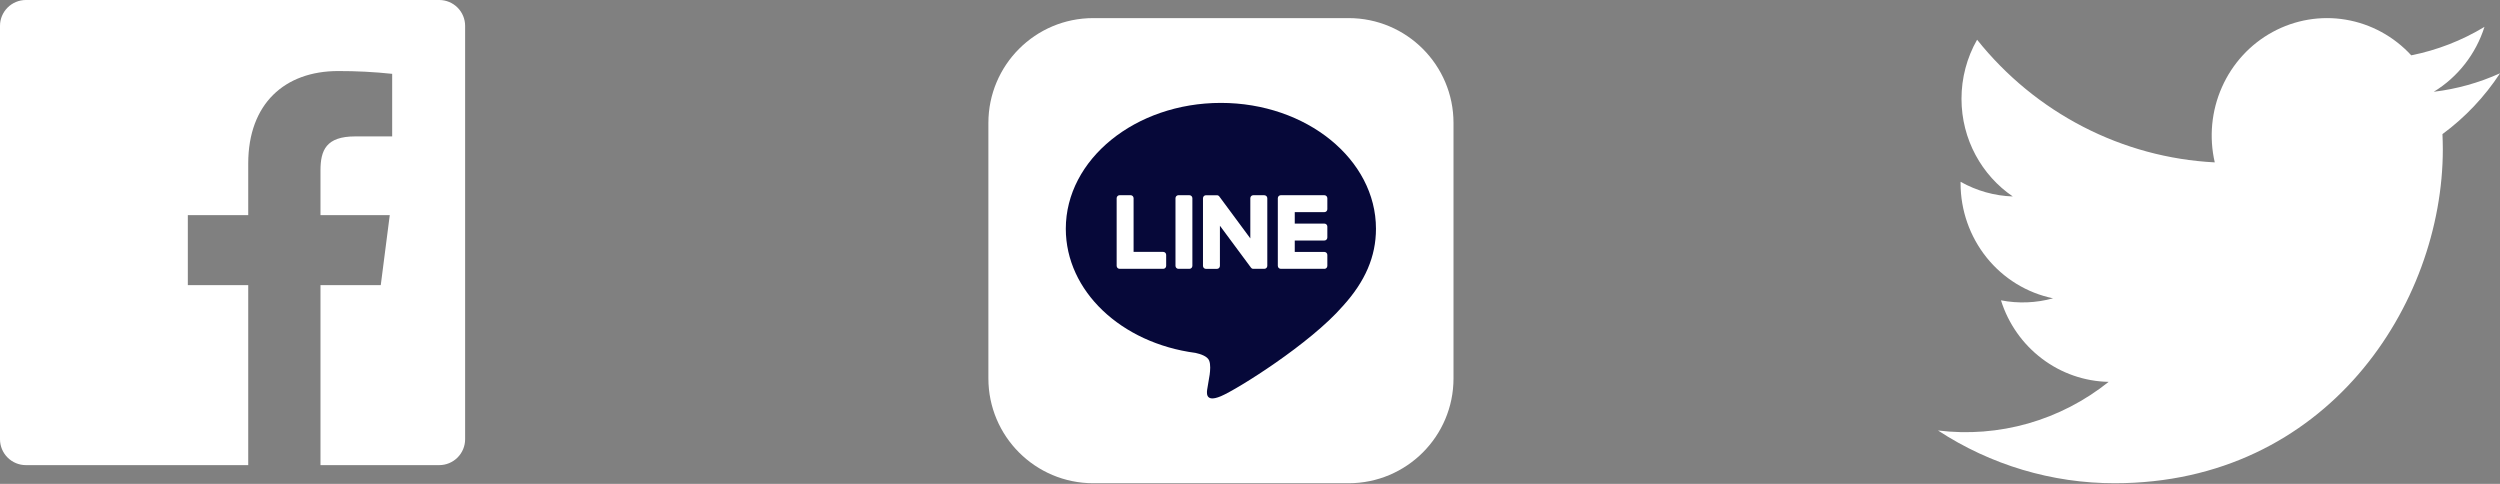 <svg width="62" height="12" viewBox="0 0 62 12" fill="none" xmlns="http://www.w3.org/2000/svg">
<rect x="0" y="0" width="62" height="12" fill="#808080" stroke="none"/>
<path d="M7.948 11.535V7.071H9.443L9.666 5.336H7.948V4.228C7.948 3.726 8.087 3.383 8.808 3.383H9.726V1.831C9.282 1.784 8.835 1.761 8.387 1.762C7.063 1.762 6.156 2.571 6.156 4.056V5.336H4.658V7.071H6.156V11.535H0.641C0.471 11.535 0.308 11.467 0.188 11.347C0.068 11.227 0 11.064 0 10.894V0.641C0 0.471 0.068 0.308 0.188 0.188C0.308 0.068 0.471 0 0.641 0H10.894C11.064 0 11.227 0.068 11.347 0.188C11.467 0.308 11.535 0.471 11.535 0.641V10.894C11.535 11.064 11.467 11.227 11.347 11.347C11.227 11.467 11.064 11.535 10.894 11.535H7.948Z" fill="white"/>
<path d="M61.999 1.818C61.477 2.054 60.924 2.208 60.357 2.276C60.954 1.913 61.401 1.34 61.615 0.666C61.054 1.006 60.44 1.244 59.799 1.372C59.369 0.904 58.798 0.593 58.176 0.488C57.554 0.383 56.916 0.491 56.36 0.794C55.805 1.096 55.363 1.577 55.104 2.162C54.844 2.747 54.782 3.402 54.926 4.027C53.789 3.969 52.677 3.668 51.662 3.144C50.646 2.62 49.75 1.885 49.032 0.985C48.778 1.43 48.645 1.935 48.645 2.449C48.645 3.458 49.15 4.35 49.917 4.872C49.463 4.857 49.019 4.732 48.622 4.508V4.544C48.622 5.216 48.851 5.867 49.269 6.388C49.687 6.908 50.269 7.265 50.916 7.398C50.495 7.514 50.053 7.532 49.624 7.448C49.806 8.027 50.162 8.533 50.641 8.895C51.12 9.258 51.698 9.459 52.295 9.47C51.702 9.944 51.023 10.295 50.297 10.502C49.57 10.709 48.811 10.768 48.062 10.676C49.369 11.531 50.891 11.986 52.445 11.984C57.705 11.984 60.582 7.549 60.582 3.702C60.582 3.577 60.578 3.45 60.573 3.326C61.133 2.914 61.616 2.404 62 1.819L61.999 1.818Z" fill="white"/>
<g clip-path="url(#clip0_7_236)">
<path d="M33.446 0.449H27.112C25.676 0.449 24.512 1.613 24.512 3.05V9.384C24.512 10.82 25.676 11.984 27.112 11.984H33.446C34.882 11.984 36.047 10.82 36.047 9.384V3.05C36.047 1.613 34.882 0.449 33.446 0.449Z" fill="white"/>
<path d="M34.124 5.673C34.124 3.952 32.398 2.552 30.278 2.552C28.157 2.552 26.432 3.952 26.432 5.673C26.432 7.216 27.8 8.508 29.649 8.752C29.774 8.779 29.944 8.835 29.987 8.942C30.026 9.039 30.013 9.191 30 9.29C30 9.29 29.955 9.561 29.945 9.619C29.928 9.716 29.868 9.999 30.278 9.826C30.689 9.653 32.493 8.522 33.3 7.593C33.857 6.982 34.124 6.362 34.124 5.673H34.124Z" fill="#060839"/>
<path d="M32.844 6.667H31.764C31.723 6.667 31.69 6.634 31.69 6.593V6.592V4.917V4.915C31.69 4.874 31.723 4.841 31.764 4.841H32.844C32.885 4.841 32.918 4.875 32.918 4.915V5.188C32.918 5.229 32.885 5.261 32.844 5.261H32.11V5.545H32.844C32.885 5.545 32.918 5.578 32.918 5.618V5.891C32.918 5.932 32.885 5.965 32.844 5.965H32.11V6.248H32.844C32.885 6.248 32.918 6.281 32.918 6.321V6.594C32.918 6.635 32.885 6.668 32.844 6.668V6.667Z" fill="white"/>
<path d="M28.848 6.667C28.888 6.667 28.921 6.634 28.921 6.593V6.32C28.921 6.28 28.888 6.247 28.848 6.247H28.113V4.915C28.113 4.874 28.08 4.841 28.04 4.841H27.767C27.726 4.841 27.693 4.874 27.693 4.915V6.592V6.593C27.693 6.634 27.726 6.667 27.767 6.667H28.847H28.848Z" fill="white"/>
<path d="M29.498 4.841H29.225C29.185 4.841 29.152 4.874 29.152 4.915V6.593C29.152 6.634 29.185 6.667 29.225 6.667H29.498C29.538 6.667 29.571 6.634 29.571 6.593V4.915C29.571 4.874 29.538 4.841 29.498 4.841Z" fill="white"/>
<path d="M31.355 4.841H31.082C31.041 4.841 31.008 4.874 31.008 4.915V5.912L30.241 4.875C30.239 4.872 30.236 4.869 30.235 4.867H30.234C30.233 4.865 30.232 4.863 30.23 4.862L30.229 4.861C30.229 4.861 30.226 4.859 30.225 4.858C30.224 4.857 30.223 4.857 30.222 4.856C30.221 4.855 30.22 4.854 30.218 4.854C30.218 4.853 30.217 4.853 30.216 4.852C30.215 4.851 30.214 4.851 30.212 4.85C30.212 4.85 30.211 4.849 30.21 4.849C30.209 4.848 30.207 4.848 30.206 4.847L30.203 4.846C30.203 4.846 30.201 4.845 30.199 4.845C30.198 4.845 30.197 4.845 30.197 4.844C30.195 4.844 30.194 4.844 30.192 4.843C30.191 4.843 30.19 4.843 30.189 4.843C30.188 4.843 30.186 4.842 30.185 4.842C30.183 4.842 30.182 4.842 30.181 4.842C30.18 4.842 30.179 4.842 30.178 4.842H29.907C29.867 4.842 29.834 4.875 29.834 4.916V6.594C29.834 6.635 29.867 6.668 29.907 6.668H30.18C30.221 6.668 30.254 6.635 30.254 6.594V5.598L31.023 6.636C31.028 6.644 31.035 6.65 31.042 6.655L31.043 6.655C31.043 6.655 31.045 6.657 31.047 6.658C31.048 6.658 31.049 6.659 31.049 6.659C31.05 6.66 31.052 6.66 31.053 6.661C31.054 6.662 31.055 6.662 31.057 6.662C31.057 6.662 31.058 6.663 31.059 6.663C31.061 6.664 31.062 6.664 31.064 6.665H31.065C31.071 6.666 31.078 6.667 31.084 6.667H31.355C31.395 6.667 31.429 6.635 31.429 6.594V4.916C31.429 4.875 31.396 4.842 31.355 4.842L31.355 4.841Z" fill="white"/>
</g>
<defs>
<clipPath id="clip0_7_236">
<rect width="11.535" height="11.535" fill="white" transform="translate(24.512 0.449)"/>
</clipPath>
</defs>
</svg>
